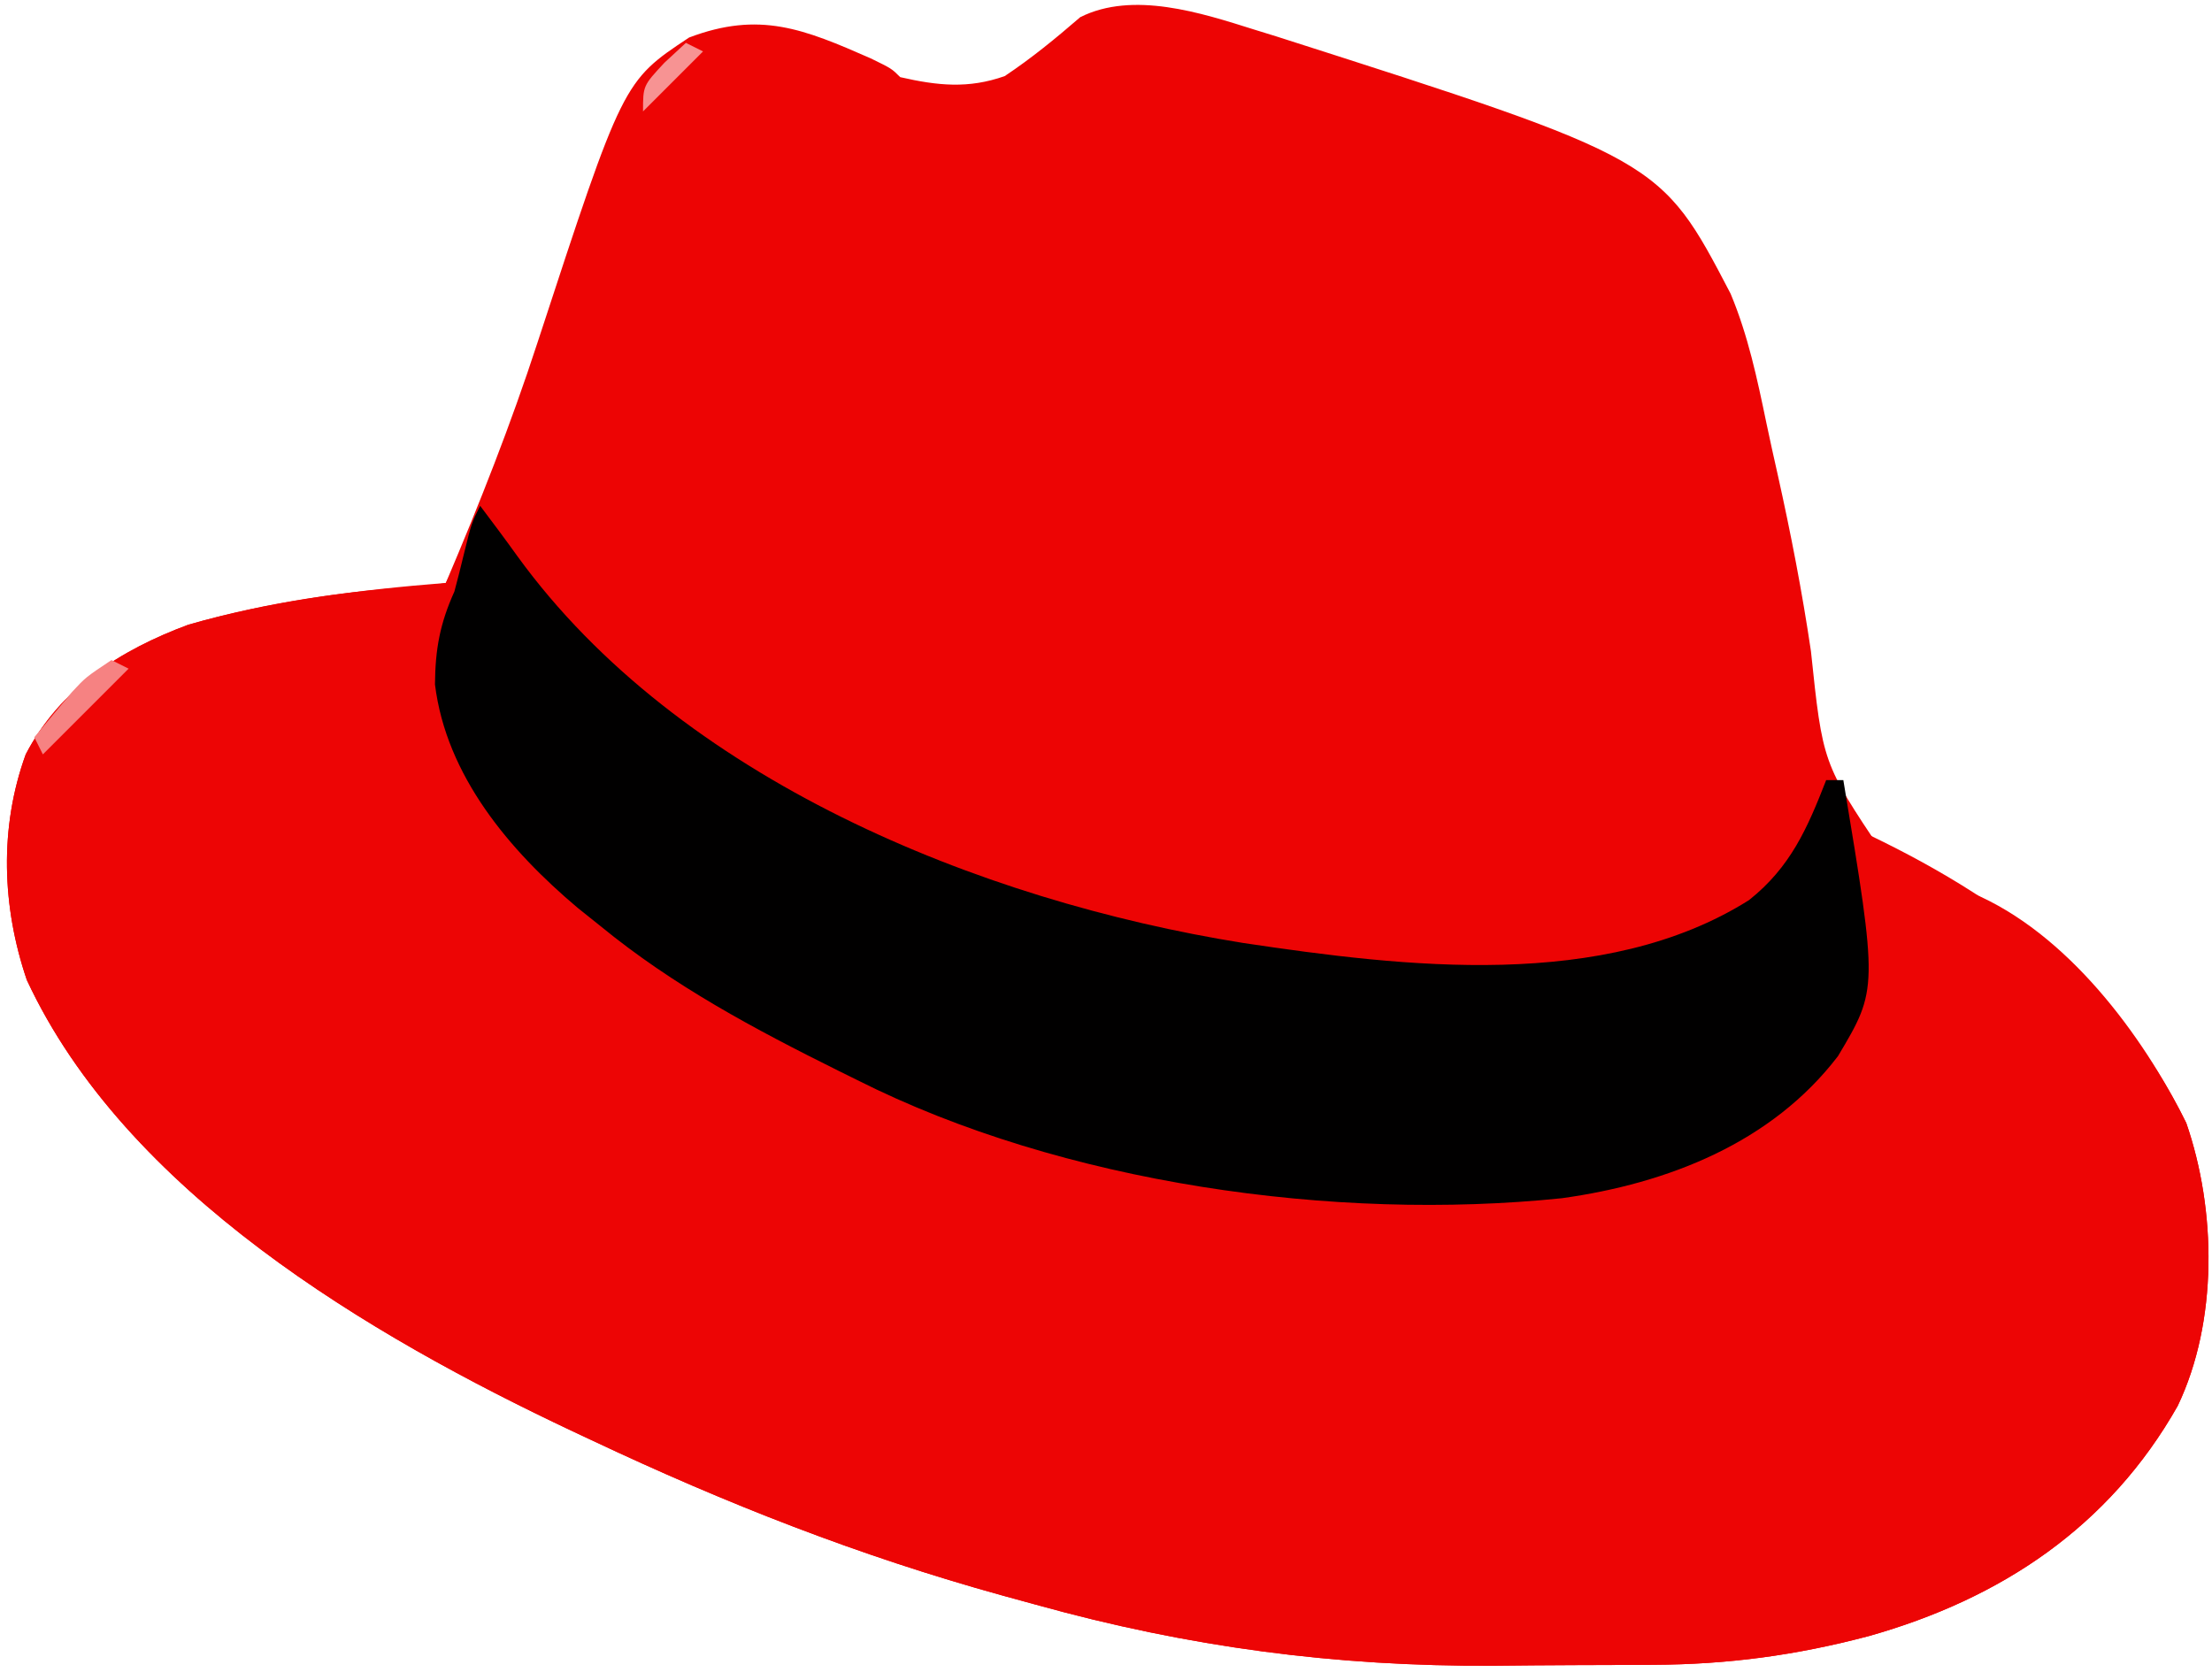<?xml version="1.0" encoding="UTF-8"?>
<svg version="1.1" xmlns="http://www.w3.org/2000/svg" width="258" height="196">
<path d="M0 0 C0.856 0.264 1.711 0.529 2.593 0.801 C47.418 15.141 47.418 15.141 55.598 30.814 C57.637 35.679 58.703 40.741 59.773 45.893 C60.197 47.921 60.648 49.943 61.104 51.965 C62.625 58.788 63.946 65.588 64.969 72.504 C66.344 85.571 66.344 85.571 73.297 95.988 C76.623 98.02 80.129 99.403 83.782 100.735 C94.755 105.349 103.62 117.178 108.75 127.562 C112.27 137.718 112.457 150.713 107.75 160.562 C99.766 174.669 87.134 183.073 71.713 187.419 C63.221 189.662 55.339 190.726 46.586 190.766 C45.599 190.771 44.611 190.777 43.594 190.783 C41.501 190.792 39.408 190.799 37.315 190.803 C34.184 190.812 31.053 190.843 27.922 190.875 C9.49 190.975 -7.683 188.695 -25.438 183.75 C-26.74 183.393 -28.043 183.036 -29.345 182.679 C-46.057 178.06 -61.578 171.959 -77.25 164.562 C-78.332 164.056 -78.332 164.056 -79.435 163.539 C-103.202 152.323 -131.611 135.618 -143.125 110.875 C-146.032 102.317 -146.343 93.094 -143.25 84.562 C-139.247 76.865 -132.257 72.395 -124.285 69.438 C-114.557 66.633 -104.319 65.362 -94.25 64.562 C-90.32 55.31 -86.671 46.088 -83.559 36.527 C-73.58 6.045 -73.58 6.045 -65.875 0.938 C-57.643 -2.185 -52.466 -0.044 -44.691 3.371 C-42.25 4.562 -42.25 4.562 -41.25 5.562 C-36.889 6.554 -33.315 6.938 -29.062 5.438 C-25.904 3.332 -23.122 1.043 -20.25 -1.438 C-14.095 -4.515 -6.171 -1.948 0 0 Z " fill="#ED0404" transform="translate(146.25,3.438)"/>
<path d="M0 0 C1 3 1 3 0.062 5.188 C-2.394 11.691 -1.087 17.265 1.621 23.426 C11.826 42.477 32.971 52.728 52 61 C52.759 61.334 53.519 61.669 54.301 62.013 C60.922 64.809 67.62 66.56 74.625 68.125 C75.777 68.384 76.928 68.642 78.115 68.909 C102.045 74.164 130.69 77.922 152.758 64.641 C157.765 60.977 161.074 56.926 163 51 C163.578 43.981 162.928 36.961 162 30 C178.88 37.643 193.652 47.865 202 65 C205.515 75.161 205.709 88.146 201 98 C193.016 112.107 180.384 120.51 164.963 124.856 C156.471 127.099 148.589 128.163 139.836 128.203 C138.849 128.209 137.861 128.215 136.844 128.22 C134.751 128.23 132.658 128.236 130.565 128.24 C127.434 128.25 124.303 128.281 121.172 128.312 C102.74 128.412 85.567 126.132 67.812 121.188 C66.51 120.831 65.207 120.474 63.905 120.117 C47.193 115.497 31.672 109.396 16 102 C15.279 101.662 14.558 101.324 13.815 100.976 C-9.952 89.76 -38.361 73.056 -49.875 48.312 C-52.782 39.754 -53.093 30.532 -50 22 C-45.997 14.302 -39.007 9.832 -31.035 6.875 C-21.874 4.234 -12.196 2.839 -2.688 2.309 C-2.131 2.207 -1.574 2.105 -1 2 C-0.67 1.34 -0.34 0.68 0 0 Z " fill="#ED0505" transform="translate(53,66)"/>
<path d="M0 0 C1.472 1.952 2.934 3.908 4.359 5.895 C23.177 31.848 58.201 46.066 89 51 C107.789 53.807 131.108 56.636 148 46 C152.842 42.149 154.805 37.628 157 32 C157.66 32 158.32 32 159 32 C163.038 56.371 163.038 56.371 158.379 64.195 C150.643 74.32 138.537 79.049 126.194 80.773 C99.651 83.52 67.92 79.052 44 67 C42.936 66.474 42.936 66.474 41.85 65.937 C32.001 61.043 22.537 56.006 14 49 C13.13 48.304 12.26 47.608 11.363 46.891 C3.437 40.209 -3.953 31.515 -5.266 20.84 C-5.232 16.7 -4.684 13.742 -3 10 C-2.625 8.61 -2.272 7.213 -1.938 5.812 C-1 2 -1 2 0 0 Z " fill="#010000" transform="translate(56,59)"/>
<path d="M0 0 C0.66 0.33 1.32 0.66 2 1 C-1.3 4.3 -4.6 7.6 -8 11 C-8.33 10.34 -8.66 9.68 -9 9 C-8.067 7.871 -7.129 6.747 -6.188 5.625 C-5.665 4.999 -5.143 4.372 -4.605 3.727 C-3 2 -3 2 0 0 Z " fill="#F68282" transform="translate(13,77)"/>
<path d="M0 0 C0.66 0.33 1.32 0.66 2 1 C-0.31 3.31 -2.62 5.62 -5 8 C-5 5 -5 5 -2.5 2.312 C-1.675 1.549 -0.85 0.786 0 0 Z " fill="#F79393" transform="translate(80,5)"/>
</svg>
